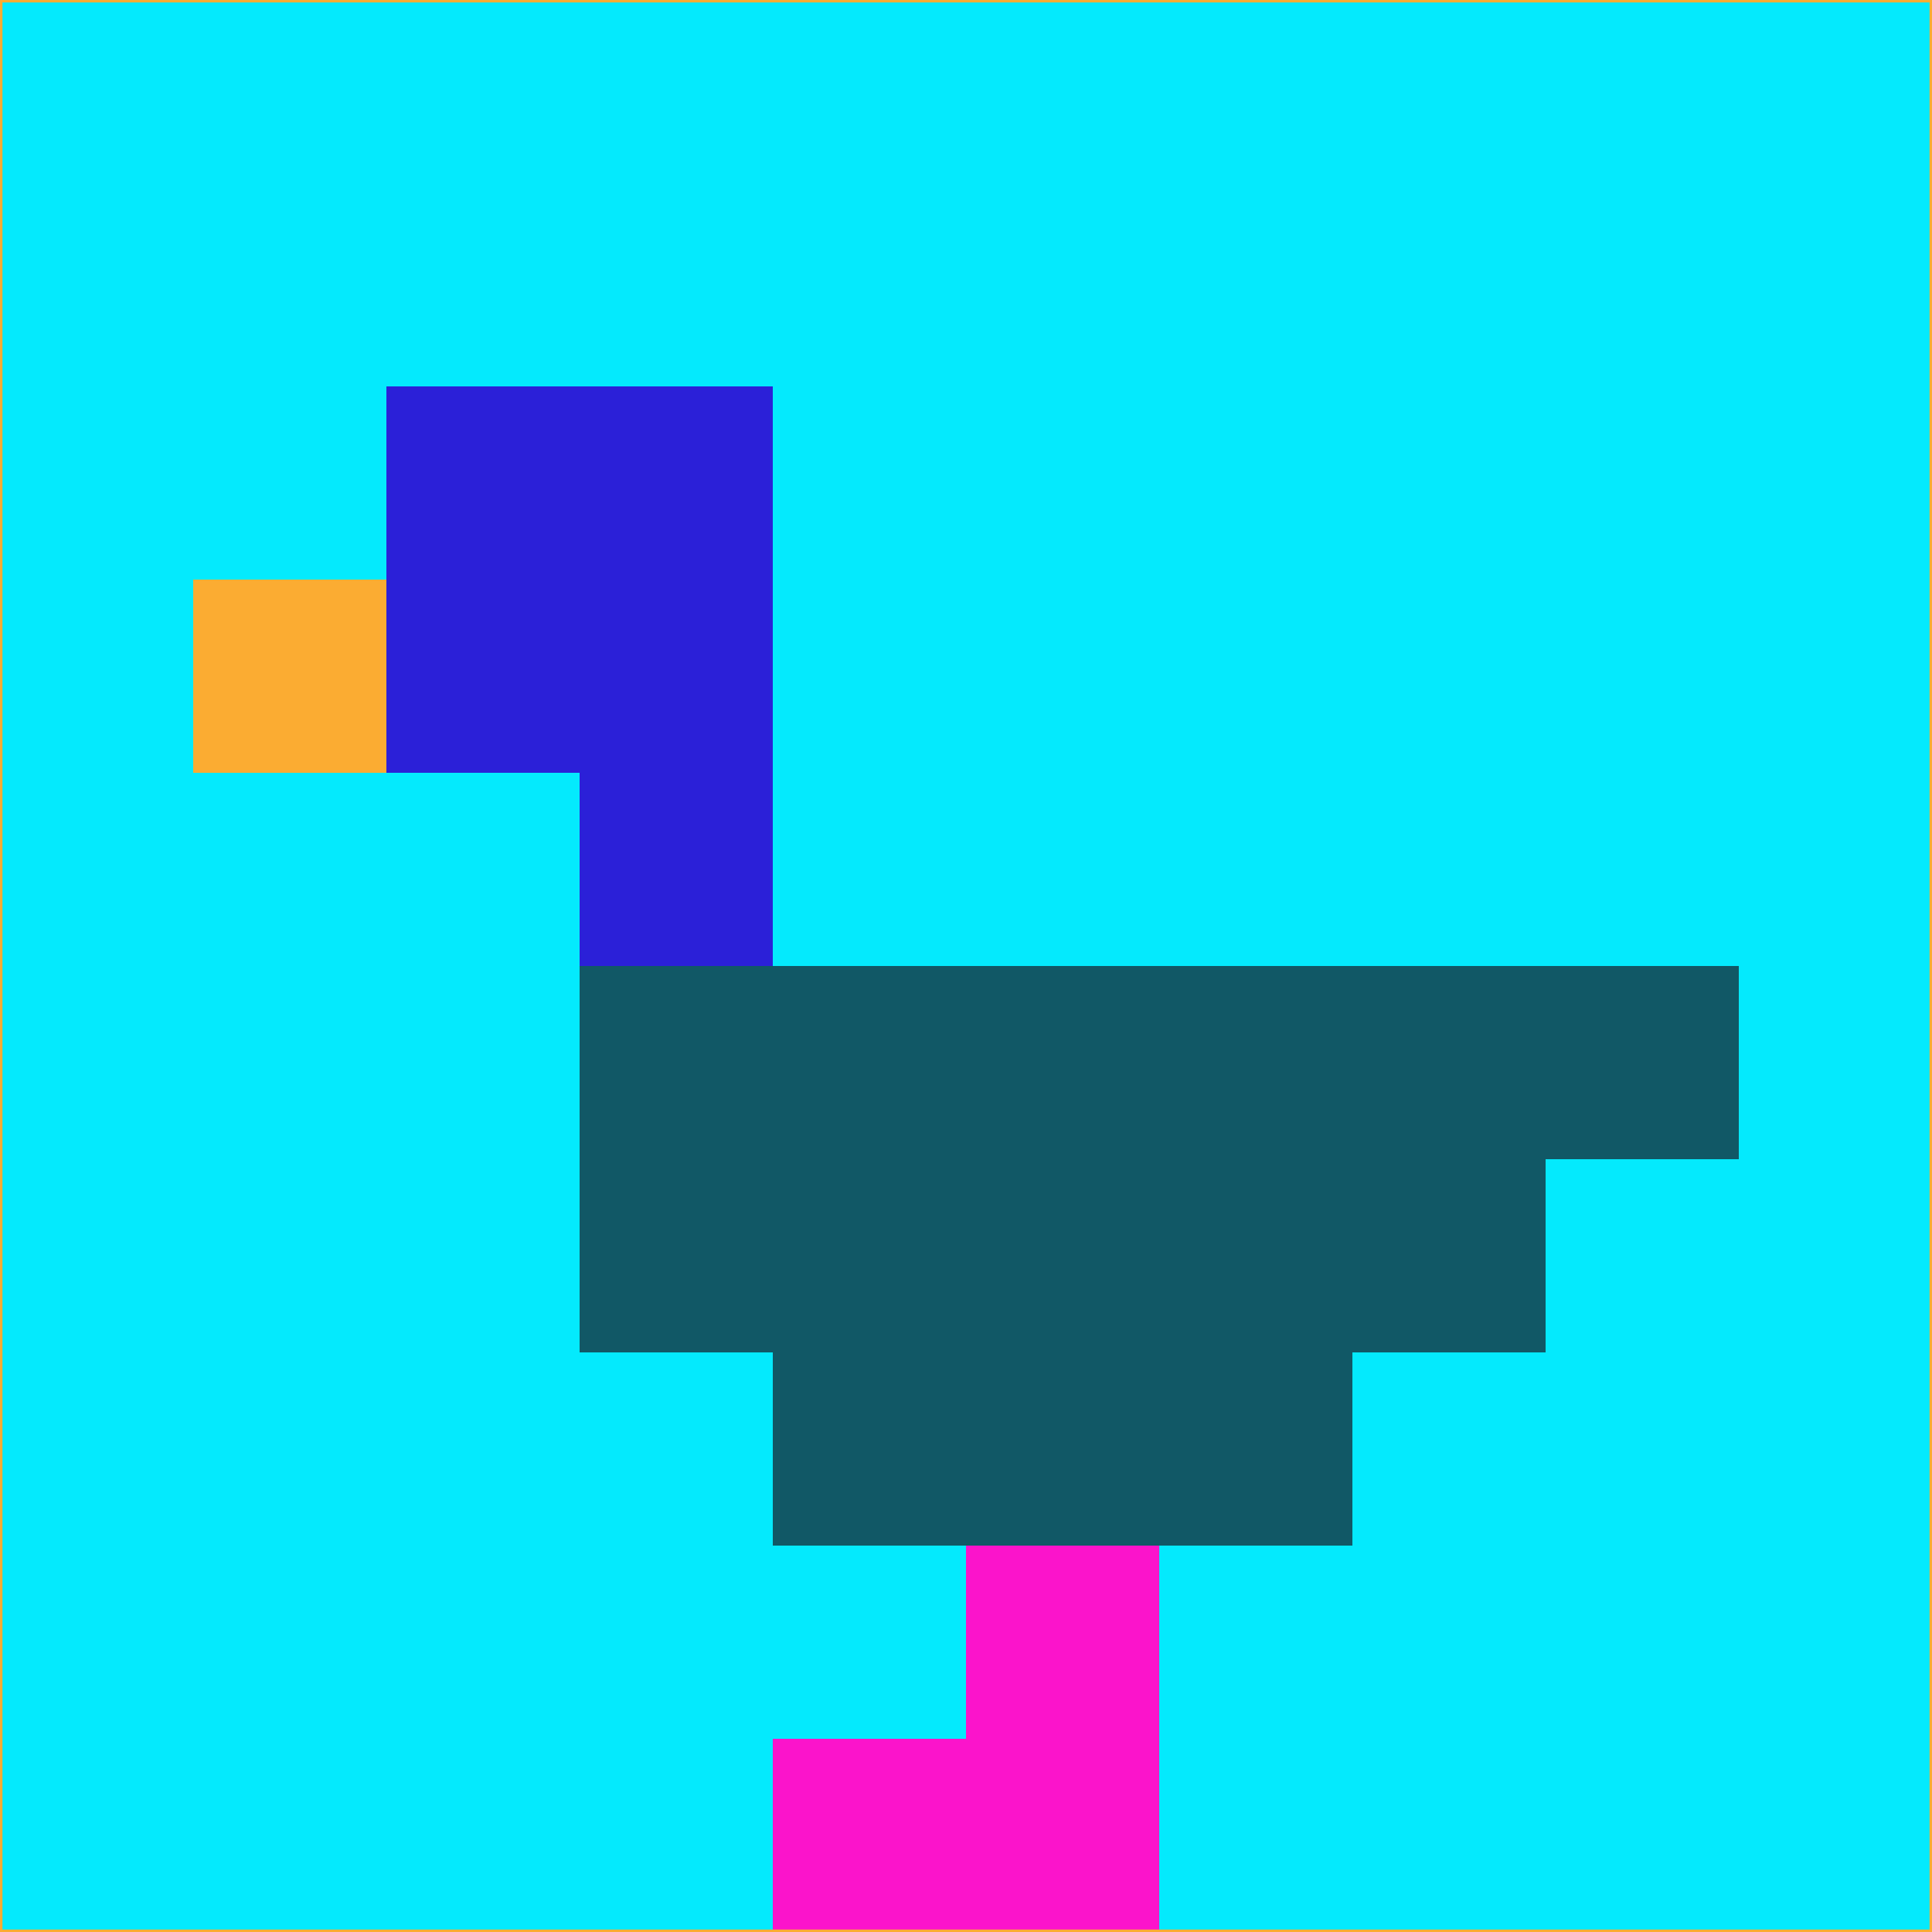<svg xmlns="http://www.w3.org/2000/svg" version="1.1" width="785" height="785">
  <title>'goose-pfp-694263' by Dmitri Cherniak (Cyberpunk Edition)</title>
  <desc>
    seed=642018
    backgroundColor=#04eafd
    padding=20
    innerPadding=0
    timeout=500
    dimension=1
    border=false
    Save=function(){return n.handleSave()}
    frame=12

    Rendered at 2024-09-15T22:37:00.914Z
    Generated in 1ms
    Modified for Cyberpunk theme with new color scheme
  </desc>
  <defs/>
  <rect width="100%" height="100%" fill="#04eafd"/>
  <g>
    <g id="0-0">
      <rect x="0" y="0" height="785" width="785" fill="#04eafd"/>
      <g>
        <!-- Neon blue -->
        <rect id="0-0-2-2-2-2" x="157" y="157" width="157" height="157" fill="#2b20d8"/>
        <rect id="0-0-3-2-1-4" x="235.5" y="157" width="78.5" height="314" fill="#2b20d8"/>
        <!-- Electric purple -->
        <rect id="0-0-4-5-5-1" x="314" y="392.5" width="392.5" height="78.5" fill="#115866"/>
        <rect id="0-0-3-5-5-2" x="235.5" y="392.5" width="392.5" height="157" fill="#115866"/>
        <rect id="0-0-4-5-3-3" x="314" y="392.5" width="235.5" height="235.5" fill="#115866"/>
        <!-- Neon pink -->
        <rect id="0-0-1-3-1-1" x="78.5" y="235.5" width="78.5" height="78.5" fill="#fbac32"/>
        <!-- Cyber yellow -->
        <rect id="0-0-5-8-1-2" x="392.5" y="628" width="78.5" height="157" fill="#fb14cb"/>
        <rect id="0-0-4-9-2-1" x="314" y="706.5" width="157" height="78.5" fill="#fb14cb"/>
      </g>
      <rect x="0" y="0" stroke="#fbac32" stroke-width="2" height="785" width="785" fill="none"/>
    </g>
  </g>
  <script xmlns=""/>
</svg>
